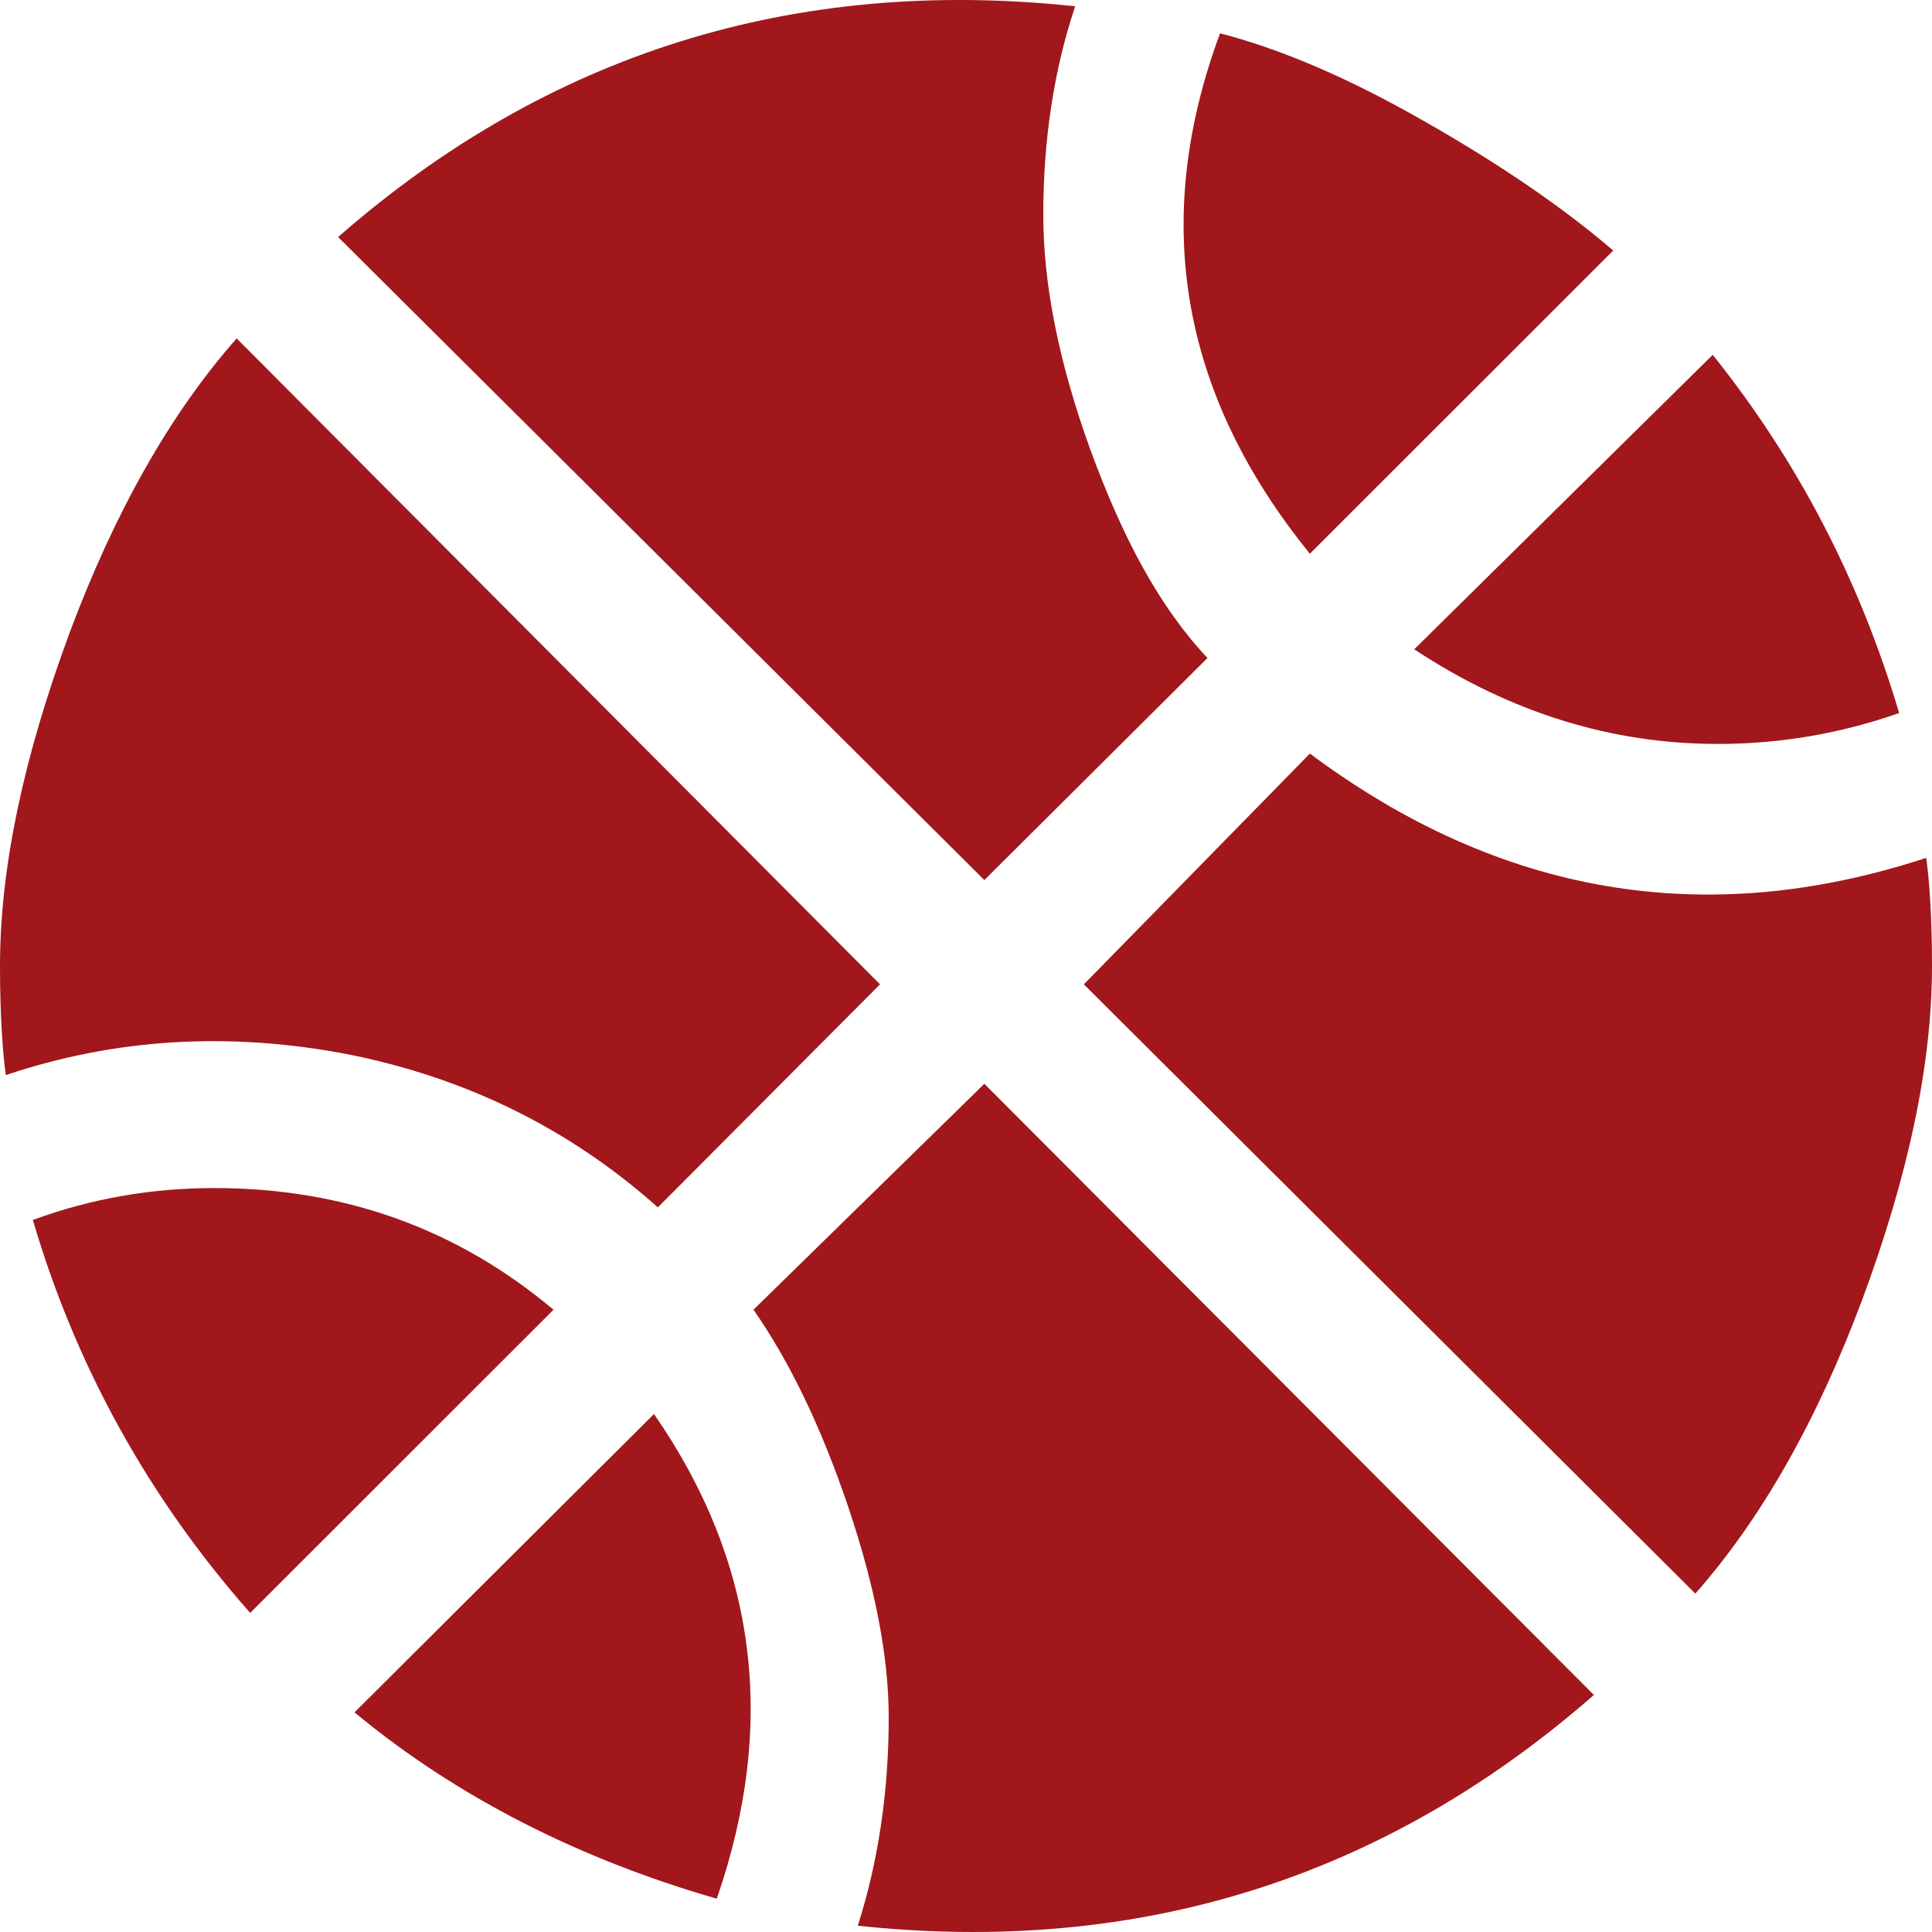 <svg width="100" height="100" viewBox="0 0 100 100" fill="none" xmlns="http://www.w3.org/2000/svg">
<path d="M1.7 63.144C4.7 62.044 7.8 61.494 11.1 61.494C17.8 61.494 23.65 63.593 28.65 67.791L12.95 83.483C7.65 77.486 3.9 70.64 1.7 63.144ZM67.8 39.005C77.65 46.352 88.3 48.151 99.7 44.403C99.85 45.452 100 47.351 100 50C100 55.148 98.75 60.895 96.4 67.241C94.05 73.538 91.15 78.636 87.75 82.484L56.1 50.95L67.8 39.005ZM33.85 73.189C39.15 80.835 40.25 89.181 37.1 98.276C30 96.227 23.65 93.029 18.35 88.631L33.85 73.189ZM50.95 56.097L82.5 87.731C71.65 97.227 58.9 101.225 44.4 99.675C45.45 96.377 46 92.779 46 88.881C46 85.782 45.3 82.134 43.9 77.986C42.5 73.838 40.85 70.44 39 67.791L50.95 56.097ZM34.05 62.494C29.4 58.346 24 55.747 17.9 54.548C11.8 53.398 5.95 53.748 0.3 55.647C0.15 54.548 0 52.649 0 50C0 44.853 1.25 39.105 3.6 32.759C5.95 26.462 8.85 21.364 12.25 17.516L45.55 50.95L34.05 62.494ZM67.8 28.661C61.1 20.415 59.55 11.419 63.15 1.724C66.25 2.524 69.8 4.023 73.8 6.322C77.75 8.571 81 10.819 83.5 12.968L67.8 28.661ZM98.3 36.907C95.3 37.956 92.2 38.506 88.9 38.506C83.45 38.506 78.2 36.907 73.2 33.608L88.65 18.366C93.05 23.863 96.25 30.01 98.3 36.907ZM50.95 45.552L17.5 12.269C28.35 2.773 41.1 -1.225 55.65 0.325C54.55 3.623 54 7.221 54 11.119C54 14.717 54.8 18.765 56.45 23.313C58.1 27.811 60 31.409 62.5 34.058L50.95 45.552Z" fill="#A1171B"/>
</svg>
